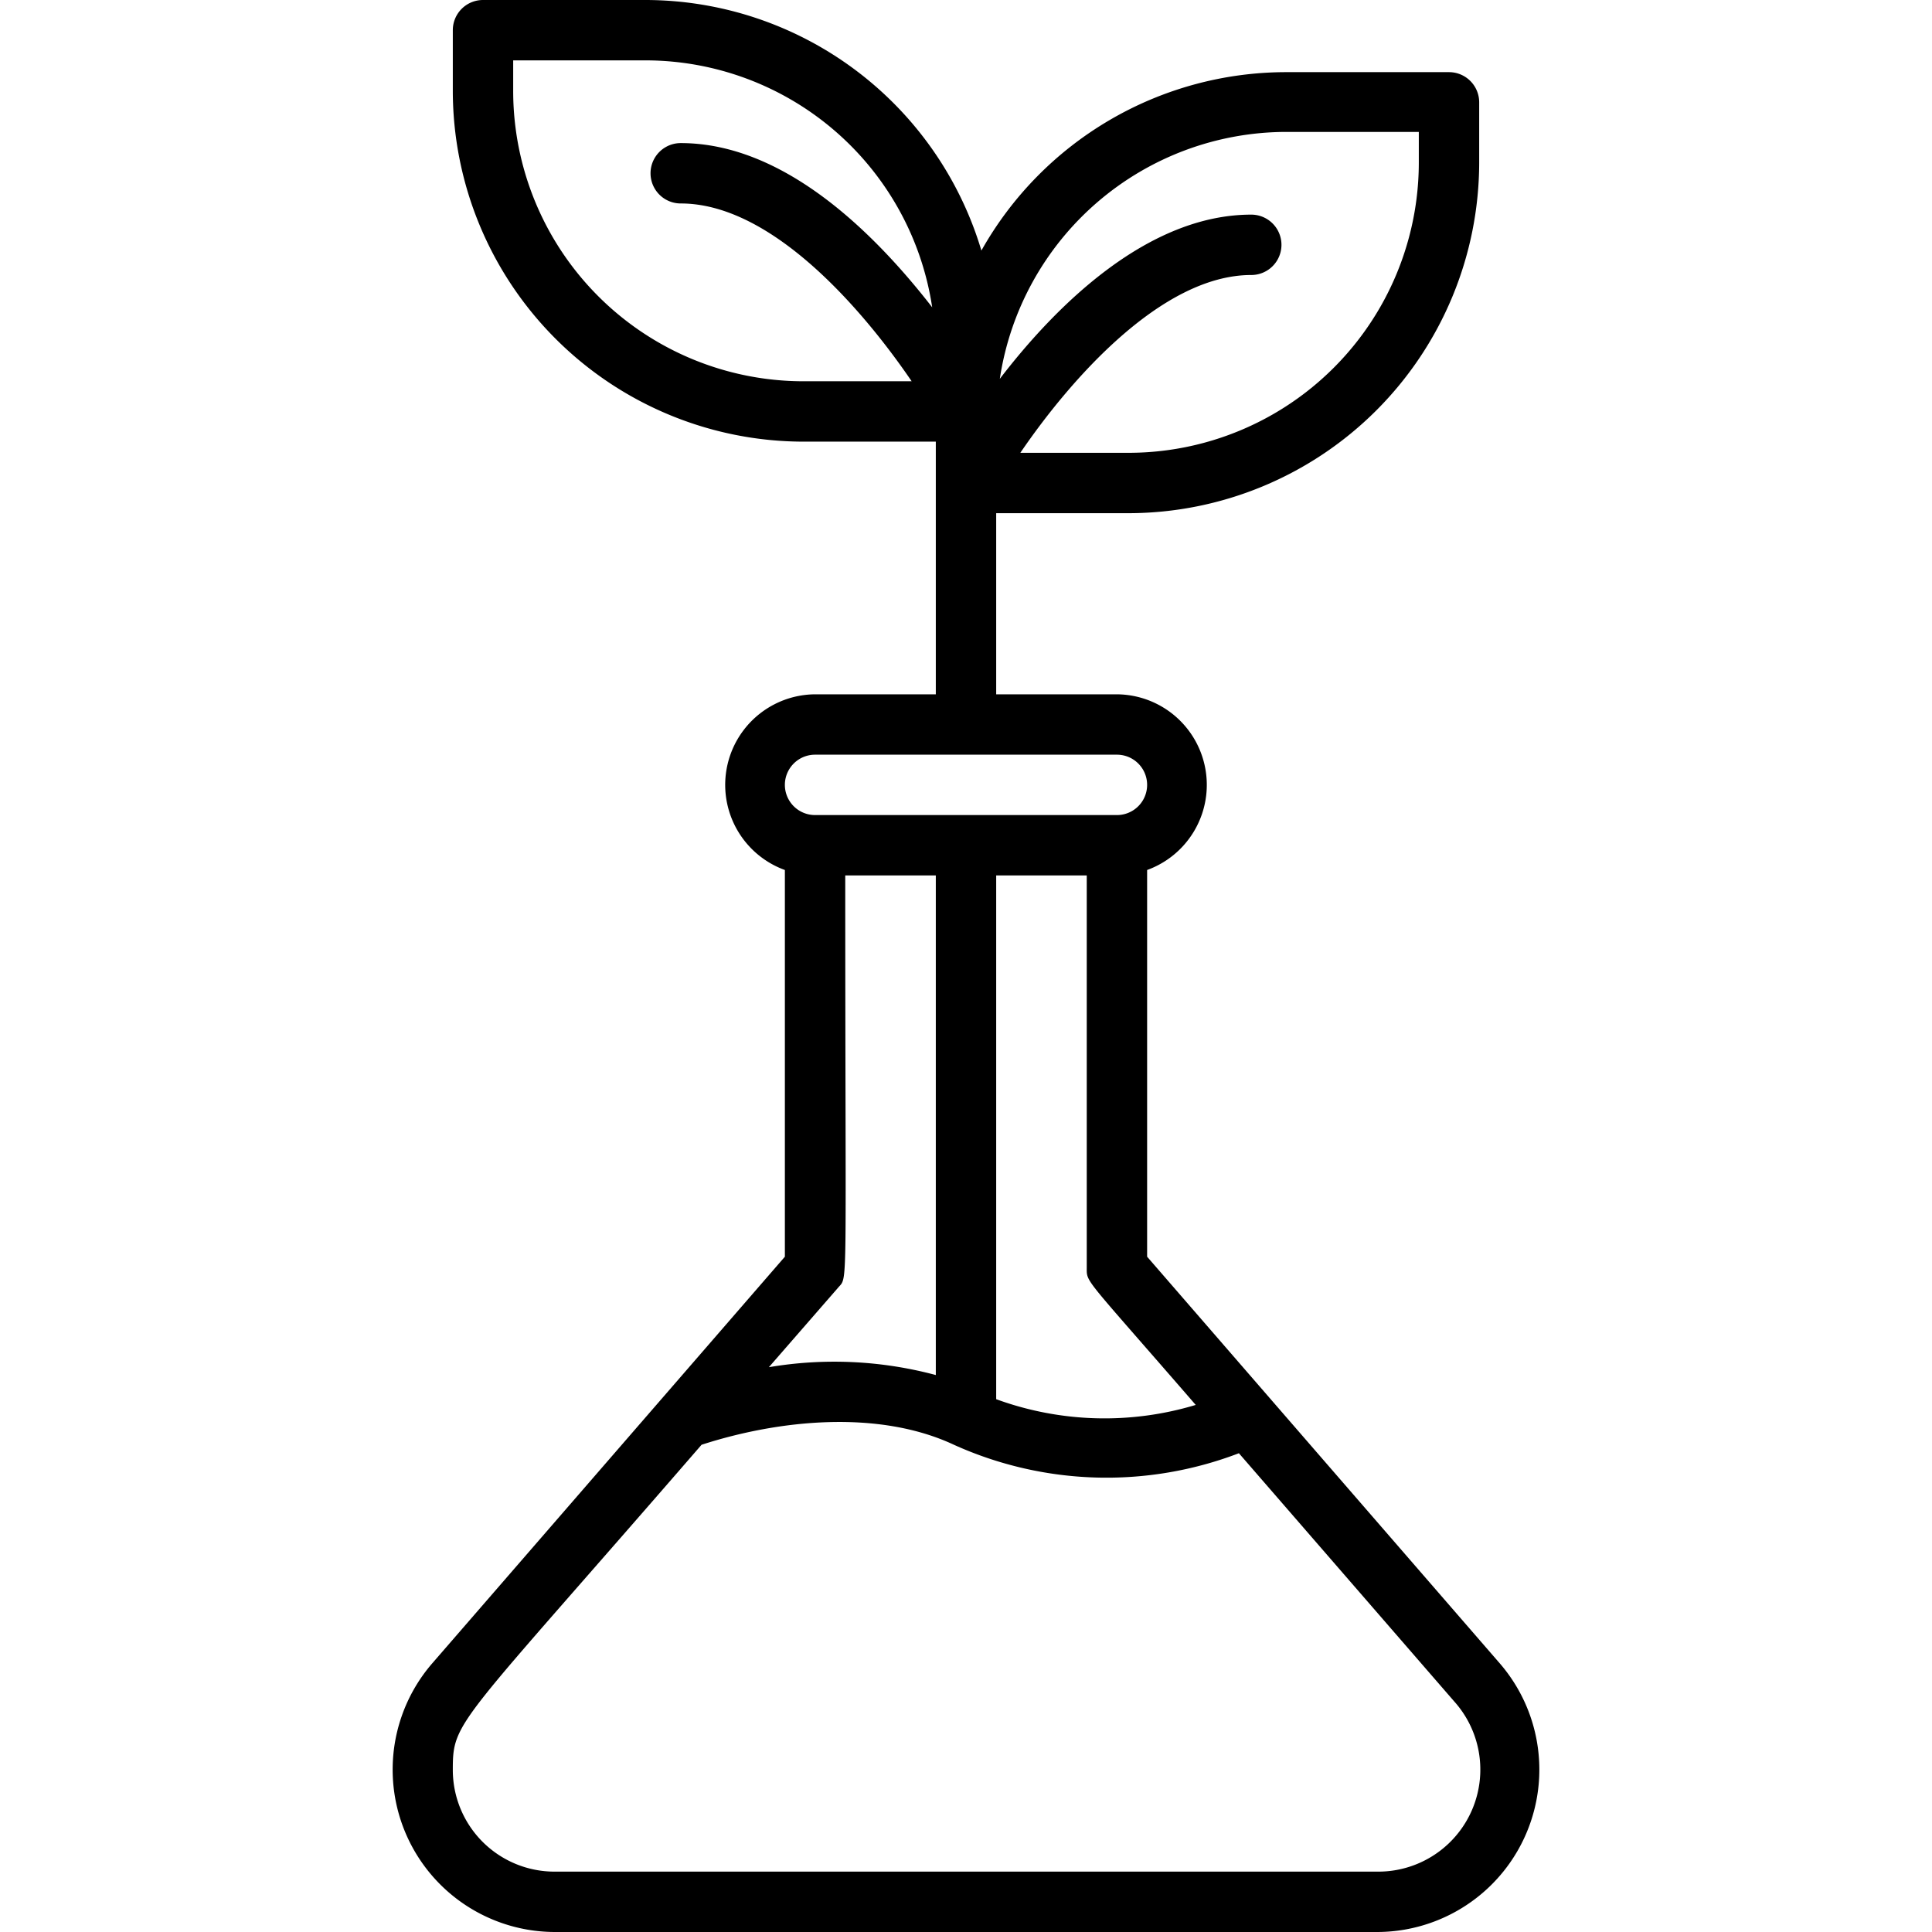 <svg xmlns="http://www.w3.org/2000/svg" viewBox="0 0 64 64"><title>Bio Chemical</title><g id="Bio_Chemical" data-name="Bio Chemical"><path d="M49.69,55.11,38,41.63V28.82A3,3,0,0,0,37,23H33V17h4.39A11.63,11.63,0,0,0,49,5.39v-2a1,1,0,0,0-1-1H42.61a11.59,11.59,0,0,0-10.1,5.91A11.63,11.63,0,0,0,21.39,0H16a1,1,0,0,0-1,1V3A11.63,11.63,0,0,0,26.61,14.63H31V23H27a3,3,0,0,0-1,5.82V41.63L14.31,55.11A5.38,5.38,0,0,0,18.37,64H45.63A5.38,5.38,0,0,0,49.69,55.11ZM42.61,4.37H47v1A9.62,9.62,0,0,1,37.39,15H33.8c1.65-2.42,4.68-5.89,7.65-5.89a1,1,0,0,0,0-2c-3.43,0-6.46,3-8.33,5.44A9.61,9.61,0,0,1,42.61,4.37ZM17,3V2h4.39a9.61,9.61,0,0,1,9.49,8.18C29,7.76,26,4.74,22.55,4.74a1,1,0,0,0,0,2c3,0,6,3.47,7.65,5.89H26.61A9.62,9.62,0,0,1,17,3ZM39.61,46.54A10.46,10.46,0,0,1,33,46.35V29h3V42C36,42.5,35.9,42.26,39.61,46.54ZM27,25H37a1,1,0,0,1,0,2H27A1,1,0,0,1,27,25Zm.76,17.66c.34-.41.24.48.24-13.66h3V45.55a13,13,0,0,0-5.53-.26ZM45.63,62H18.37A3.37,3.37,0,0,1,15,58.63c0-1.66.14-1.42,8.24-10.77,2.56-.83,5.86-1.17,8.36,0a12.27,12.27,0,0,0,9.44.28l7.14,8.23A3.38,3.38,0,0,1,45.63,62Z"/></g></svg>